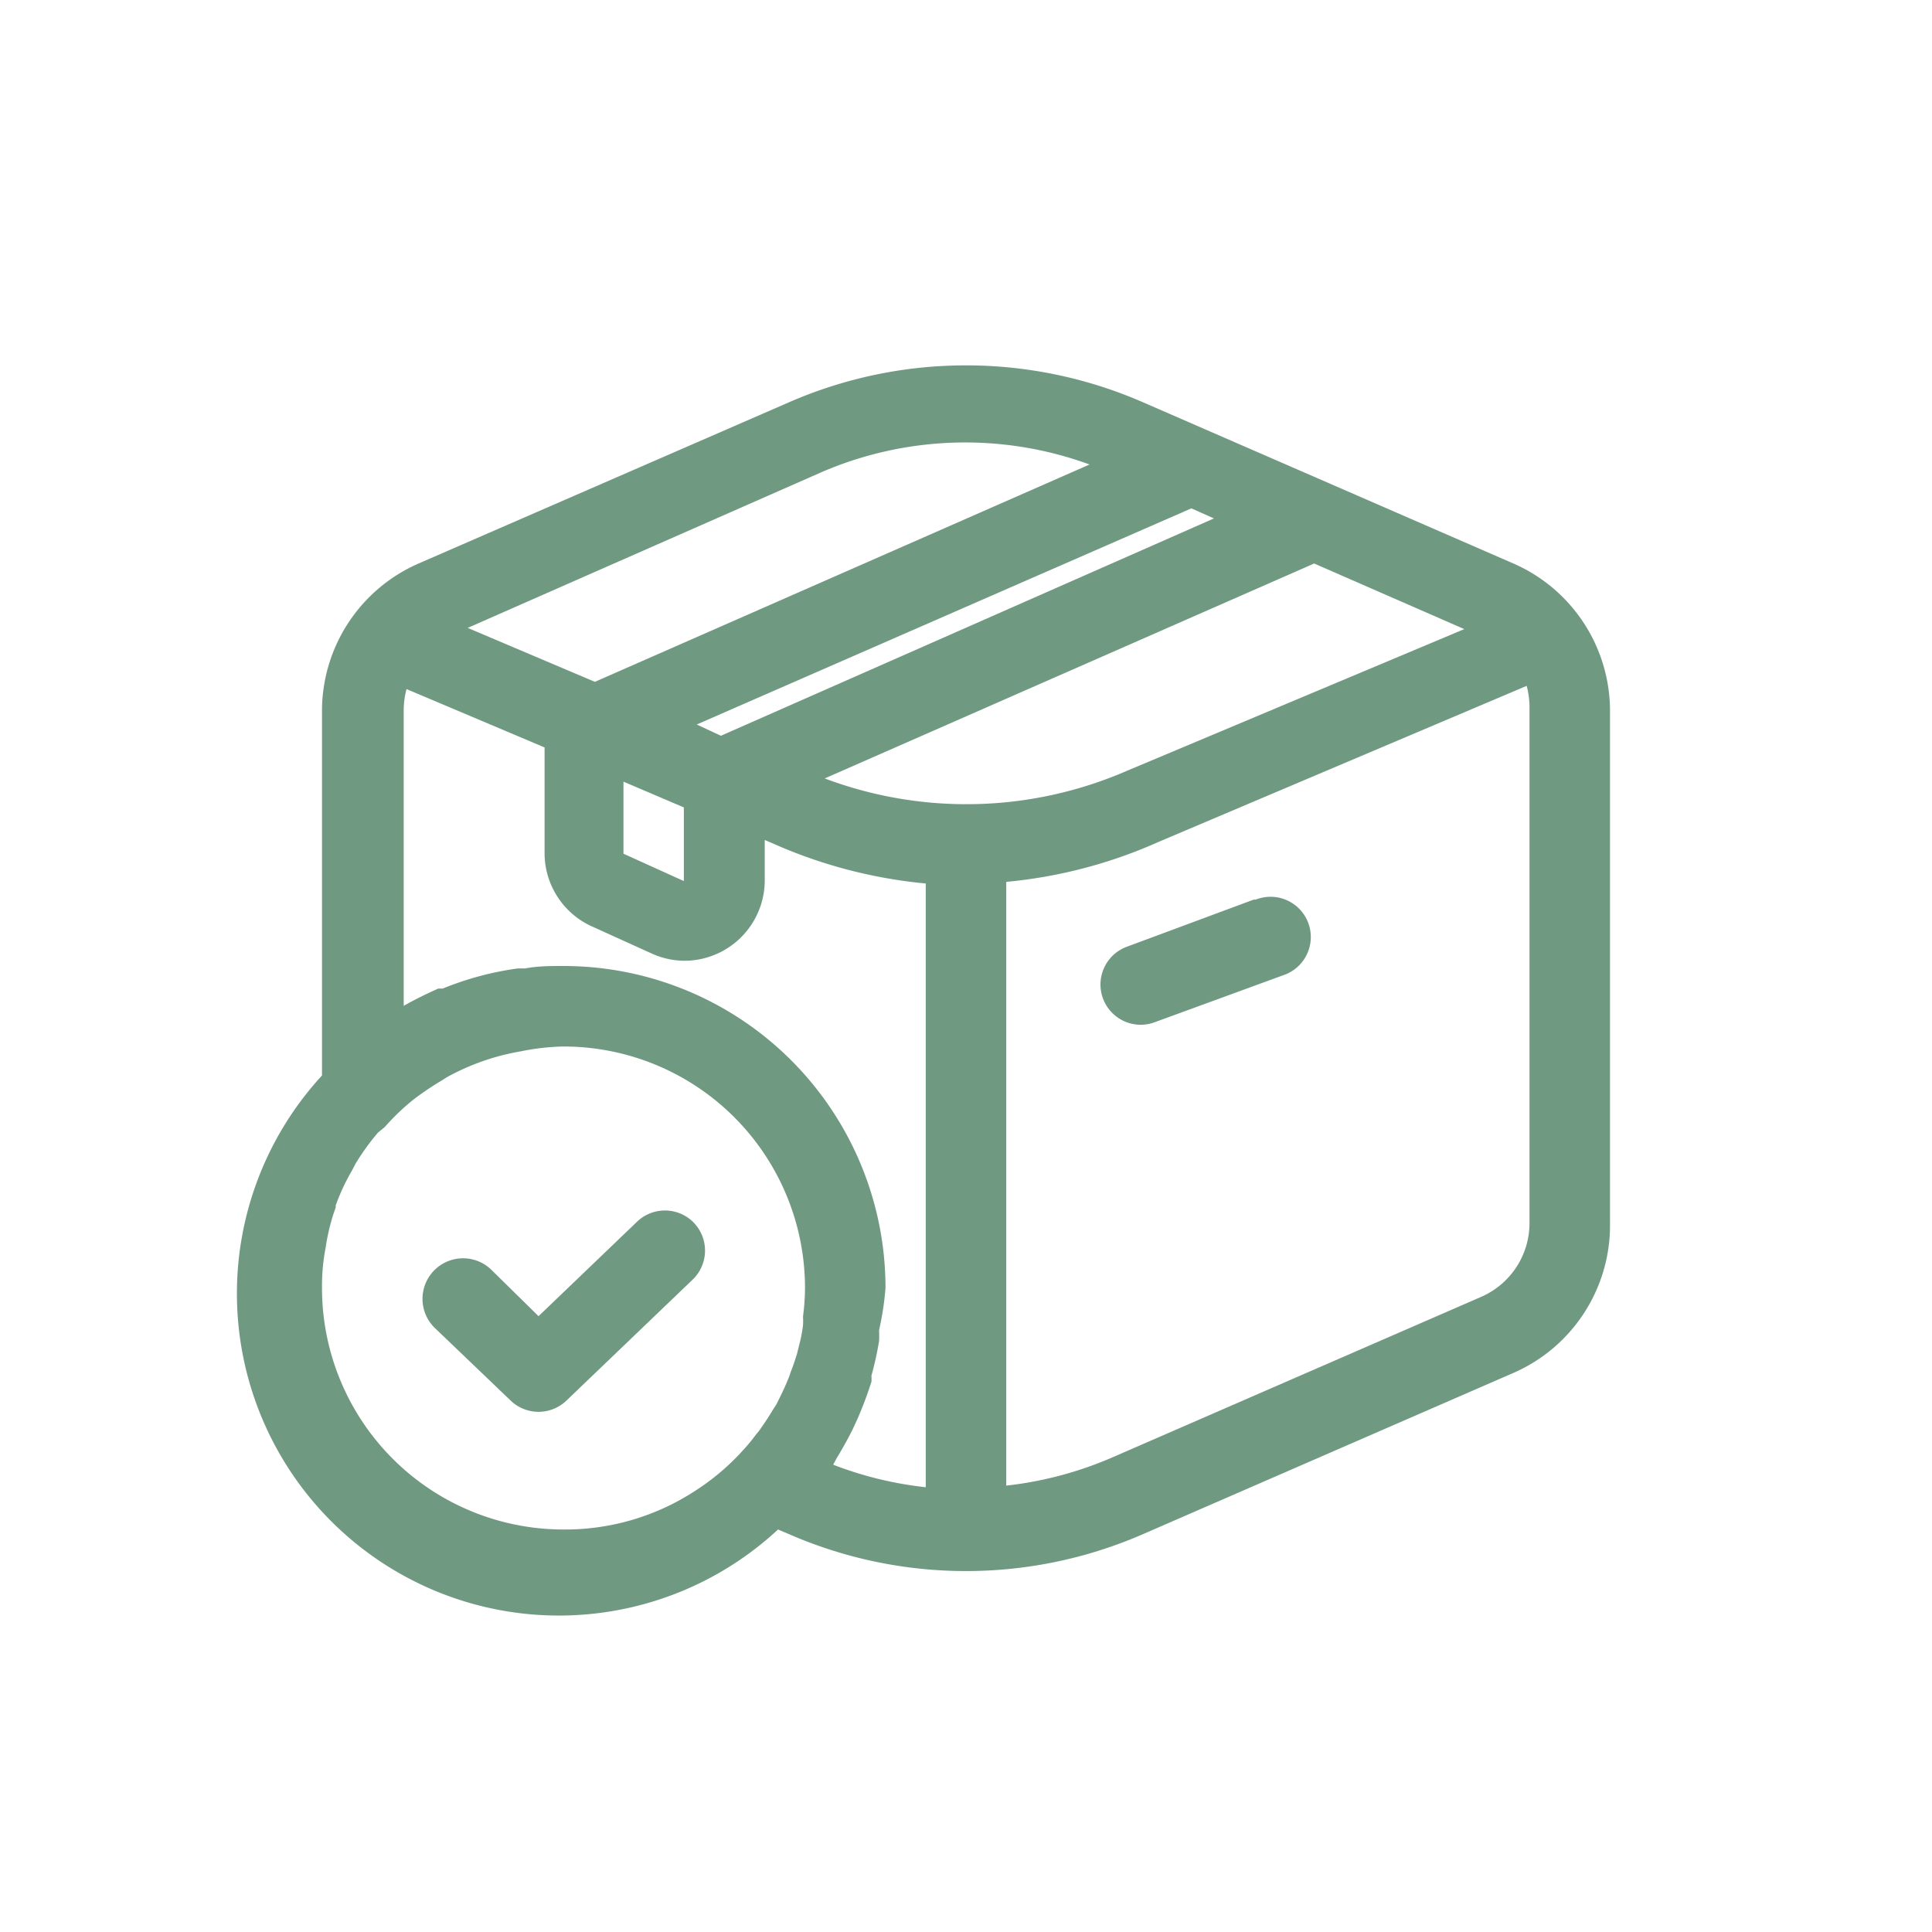 <svg data-name="Your Icons" viewBox="0 0 48 48" xmlns="http://www.w3.org/2000/svg"><path d="m37.6 14-9.19-4a11 11 0 0 0-8.82 0l-9.19 4A4 4 0 0 0 8 17.62v9.1A8 8 0 0 0 19.33 38l.26.11a11 11 0 0 0 8.82 0l9.19-4a4 4 0 0 0 2.4-3.73V17.62A4 4 0 0 0 37.6 14Zm-17.11 5.34L32.65 14l3.73 1.63L28 19.15a10 10 0 0 1-7.51.19Zm-5 .08 1.5.64v1.83l-1.5-.68ZM17.31 18l12.29-5.37.56.25-12 5.29-.25.11Zm3.08-6.26a9 9 0 0 1 6.68-.2l-12.29 5.4-3.16-1.34ZM14 38a6 6 0 0 1-6-6 5 5 0 0 1 .09-1 5.09 5.09 0 0 1 .25-1s0 0 0-.05a5.18 5.18 0 0 1 .4-.86l.1-.19a5.88 5.88 0 0 1 .55-.76l.17-.14a5.71 5.71 0 0 1 .71-.68 7.15 7.15 0 0 1 .73-.49l.09-.06a5.82 5.82 0 0 1 1.85-.65A5.8 5.8 0 0 1 14 26a6 6 0 0 1 6 6 5.52 5.52 0 0 1-.05.71 1.66 1.66 0 0 1 0 .22 3.55 3.55 0 0 1-.09.47l-.06.24c-.05.16-.1.31-.16.46a1.46 1.46 0 0 1-.07.19c-.08.2-.18.4-.28.6l-.09.14c-.09.15-.18.29-.28.43a1.09 1.09 0 0 1-.13.17 4.16 4.16 0 0 1-.32.39l-.11.12a5.87 5.87 0 0 1-1.09.9A5.9 5.9 0 0 1 14 38Zm6.78-1.76c.14-.23.28-.48.4-.72l.12-.26a9.38 9.38 0 0 0 .35-.93.83.83 0 0 0 0-.15 8.23 8.23 0 0 0 .19-.86 2.51 2.51 0 0 0 0-.27A7.31 7.31 0 0 0 22 32a8 8 0 0 0-8-8c-.32 0-.64 0-.95.06h-.18a7.69 7.69 0 0 0-1.87.5h-.11c-.29.13-.58.27-.86.43v-7.37a2.08 2.08 0 0 1 .07-.5l3.43 1.45v2.64A2 2 0 0 0 14.67 23l1.5.68a2 2 0 0 0 .83.19 2 2 0 0 0 2-2v-1l.19.08a12.12 12.12 0 0 0 3.81 1v15a9.1 9.1 0 0 1-2.3-.56ZM38 30.38a2 2 0 0 1-1.2 1.84l-9.19 4a9.16 9.16 0 0 1-2.61.69v-15a12 12 0 0 0 3.8-1l9.13-3.87a2.08 2.08 0 0 1 .07.5Z" fill="#709982" class="fill-000000"></path><path d="M31.15 22.35 28 23.52a1 1 0 0 0 .34 1.94 1 1 0 0 0 .34-.06l3.2-1.17a1 1 0 1 0-.68-1.88ZM17.23 30.37a1 1 0 0 0-1.42 0l-2.43 2.33-1.18-1.16A1 1 0 1 0 10.81 33l1.88 1.8a1 1 0 0 0 1.38 0l3.13-3a1 1 0 0 0 .03-1.43Z" fill="#709982" class="fill-000000"></path></svg>